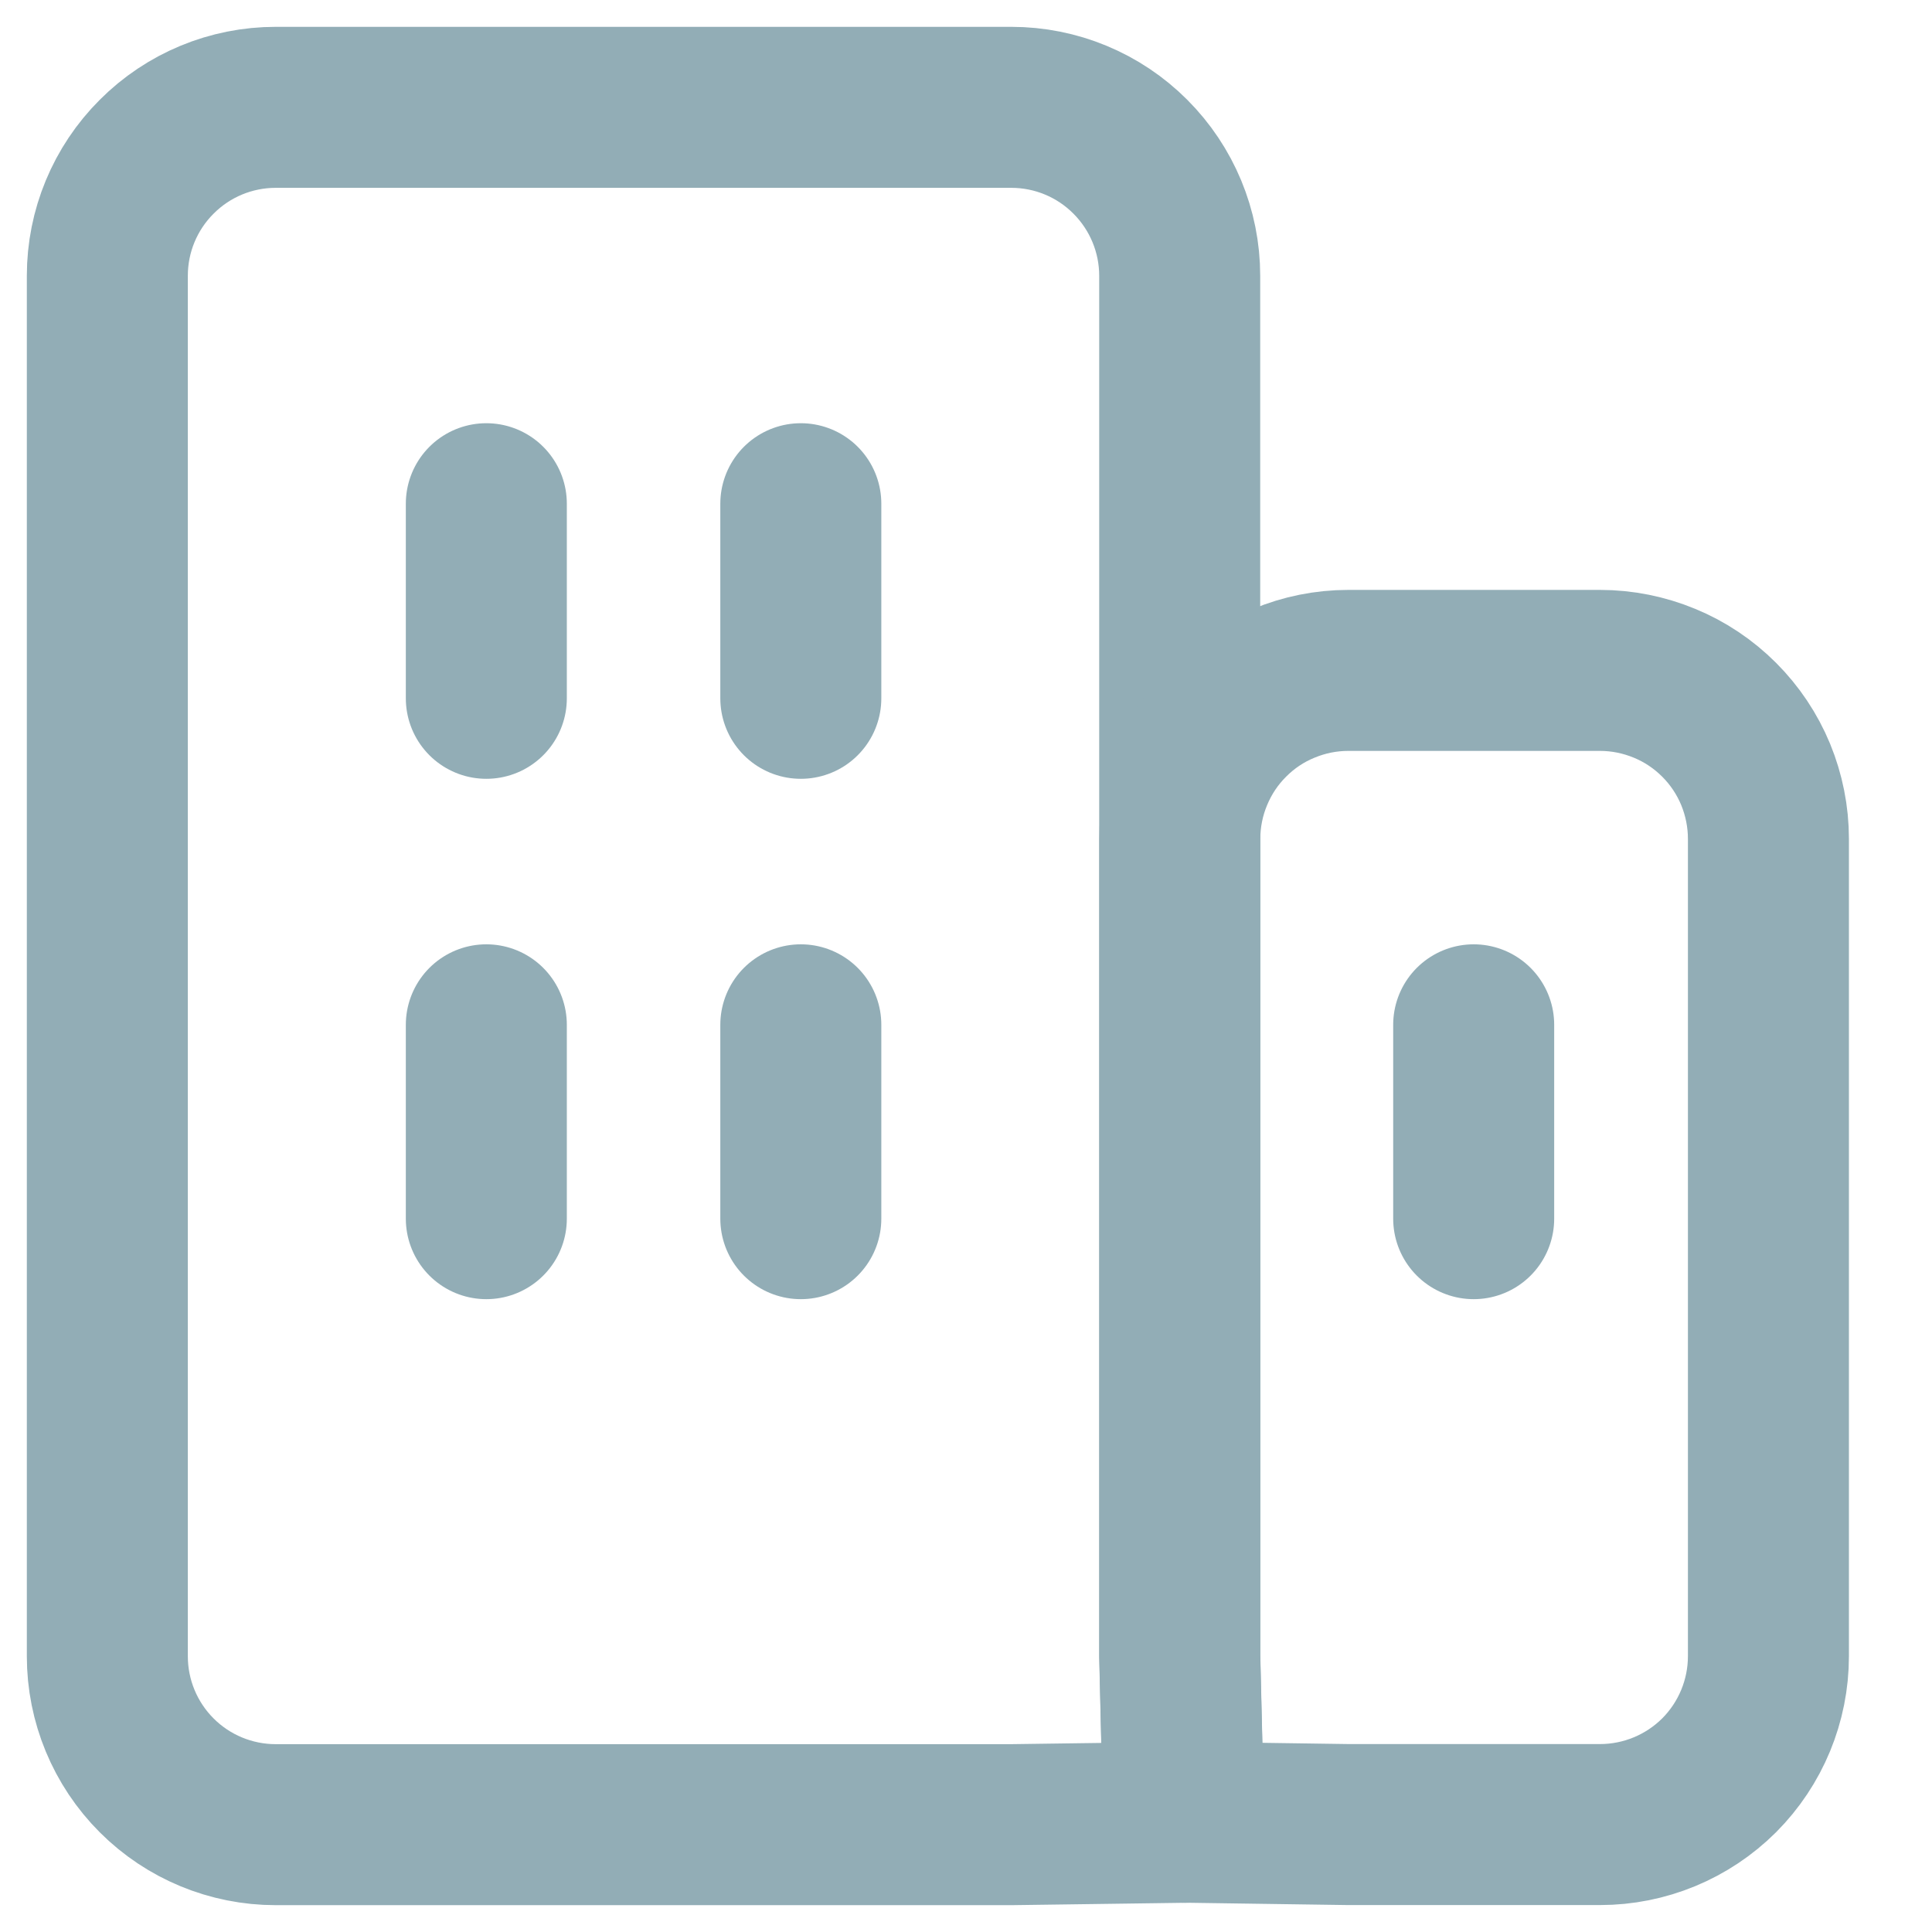 <svg width="18" height="18" viewBox="0 0 18 18" fill="none" xmlns="http://www.w3.org/2000/svg">
<path d="M9.422 17H2.569C2.153 17 1.754 16.835 1.46 16.541C1.165 16.246 1 15.847 1 15.431V2.569C1 2.153 1.165 1.754 1.46 1.46C1.754 1.165 2.153 1 2.569 1H9.422C9.838 1 10.237 1.165 10.531 1.46C10.825 1.754 10.991 2.153 10.991 2.569V15.431L11.028 16.978L9.422 17Z" stroke="#92ADB6" stroke-width="1.5" stroke-linecap="round" stroke-linejoin="round"/>
<path d="M4.531 4.693V6.506" stroke="#92ADB6" stroke-width="1.5" stroke-linecap="round" stroke-linejoin="round"/>
<path d="M4.531 9.548V11.354" stroke="#92ADB6" stroke-width="1.5" stroke-linecap="round" stroke-linejoin="round"/>
<path d="M7.461 4.693V6.506" stroke="#92ADB6" stroke-width="1.5" stroke-linecap="round" stroke-linejoin="round"/>
<path d="M7.461 9.548V11.354" stroke="#92ADB6" stroke-width="1.5" stroke-linecap="round" stroke-linejoin="round"/>
<path d="M12.561 16.999H14.907C15.323 16.999 15.722 16.834 16.017 16.54C16.311 16.245 16.476 15.846 16.476 15.43V7.815C16.476 7.609 16.435 7.405 16.357 7.215C16.278 7.024 16.162 6.851 16.017 6.706C15.871 6.56 15.698 6.444 15.508 6.366C15.317 6.287 15.113 6.246 14.907 6.246H12.561C12.355 6.246 12.151 6.287 11.961 6.366C11.77 6.444 11.597 6.56 11.452 6.706C11.306 6.851 11.191 7.024 11.112 7.215C11.033 7.405 10.992 7.609 10.992 7.815V15.43L11.029 16.977L12.561 16.999Z" stroke="#92ADB6" stroke-width="1.5" stroke-linecap="round" stroke-linejoin="round"/>
<path d="M13.73 9.548V11.354" stroke="#92ADB6" stroke-width="1.5" stroke-linecap="round" stroke-linejoin="round"/>
</svg>

